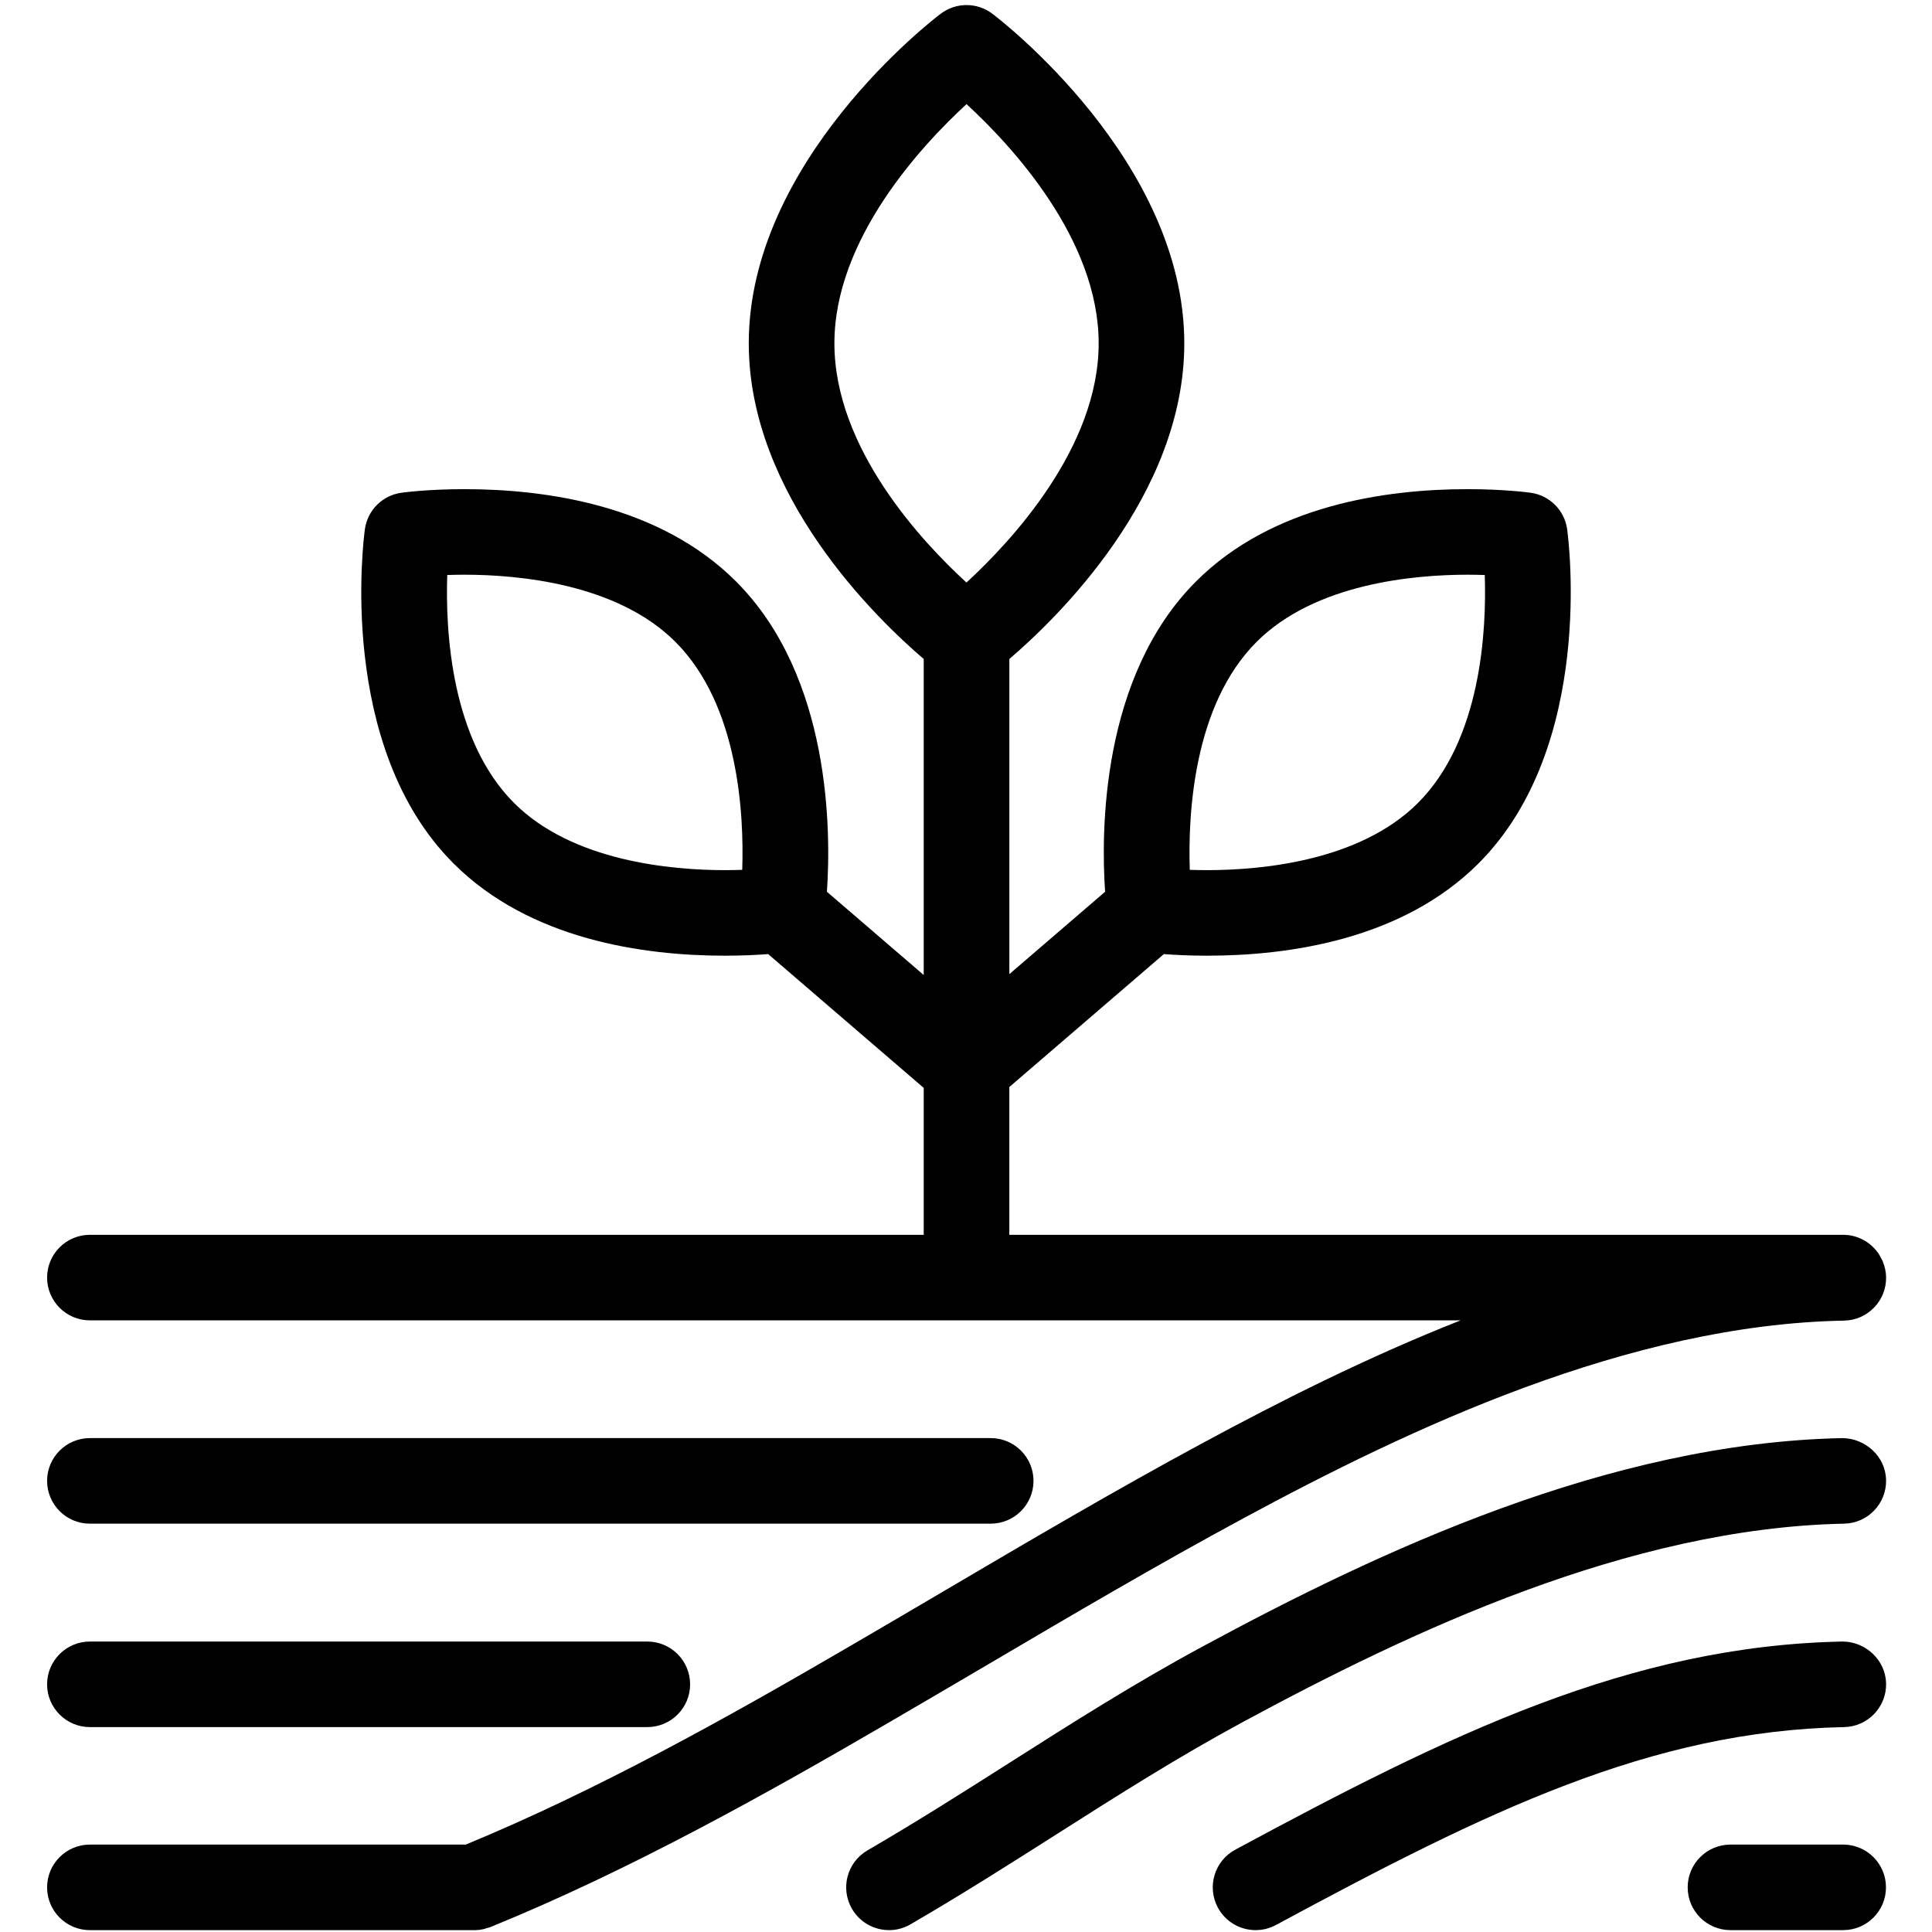 <svg xmlns="http://www.w3.org/2000/svg" xmlns:xlink="http://www.w3.org/1999/xlink" width="500" zoomAndPan="magnify" viewBox="0 0 375 375" height="500" preserveAspectRatio="xMidYMid meet" version="1.0"><defs><clipPath id="a3314d0f1b"><path d="M 9.141 0 L 366.141 0 L 366.141 375 L 9.141 375 Z M 9.141 0 " clip-rule="nonzero"/></clipPath><clipPath id="ae7713ca6e"><path d="M 9.141 279 L 201 279 L 201 296 L 9.141 296 Z M 9.141 279 " clip-rule="nonzero"/></clipPath><clipPath id="15872aee25"><path d="M 9.141 318 L 134 318 L 134 336 L 9.141 336 Z M 9.141 318 " clip-rule="nonzero"/></clipPath><clipPath id="e4b95fc556"><path d="M 164 279 L 366.141 279 L 366.141 375 L 164 375 Z M 164 279 " clip-rule="nonzero"/></clipPath><clipPath id="4968f0eea9"><path d="M 235 318 L 366.141 318 L 366.141 375 L 235 375 Z M 235 318 " clip-rule="nonzero"/></clipPath><clipPath id="23f8f44ea0"><path d="M 327 358 L 366.141 358 L 366.141 375 L 327 375 Z M 327 358 " clip-rule="nonzero"/></clipPath></defs><g clip-path="url(#a3314d0f1b)"><path fill="#000000" d="M 365.402 244.73 C 365.293 244.477 365.145 244.25 365.012 244.012 C 364.875 243.766 364.754 243.508 364.594 243.273 C 364.578 243.25 364.555 243.23 364.539 243.207 C 363.031 241.074 360.562 239.676 357.754 239.676 L 195.91 239.676 L 195.91 210.988 L 225.906 185.188 C 228.02 185.348 230.875 185.5 234.266 185.5 C 250.141 185.5 272.168 182.395 286.965 167.605 C 309.727 144.863 304.418 104.438 304.184 102.727 C 303.672 99.043 300.777 96.148 297.094 95.641 C 296.887 95.609 292.004 94.945 284.867 94.945 C 268.988 94.945 246.961 98.051 232.164 112.84 C 213.645 131.344 213.707 161.551 214.5 173.09 L 195.914 189.078 L 195.914 127.91 C 205.02 120.125 229.871 96.191 229.871 66.637 C 229.871 31.242 194.137 3.82 192.617 2.668 C 189.652 0.422 185.555 0.422 182.586 2.668 C 181.066 3.816 145.336 31.242 145.336 66.637 C 145.336 96.191 170.188 120.125 179.293 127.91 L 179.293 189.25 L 160.504 173.09 C 161.297 161.551 161.363 131.344 142.844 112.84 C 128.043 98.051 106.012 94.945 90.141 94.945 C 83.004 94.945 78.117 95.609 77.914 95.641 C 74.227 96.148 71.332 99.043 70.824 102.727 C 70.586 104.438 65.277 144.863 88.039 167.605 C 102.836 182.395 124.863 185.5 140.738 185.5 C 144.129 185.5 146.984 185.348 149.098 185.188 L 179.293 211.16 L 179.293 239.676 L 17.449 239.676 C 12.863 239.676 9.141 243.391 9.141 247.977 C 9.141 252.562 12.863 256.281 17.449 256.281 L 283.504 256.281 C 265.285 263.473 248.281 272.074 233.363 280.133 C 216.66 289.137 199.75 299.09 183.395 308.715 C 177.121 312.406 170.844 316.102 164.562 319.754 C 141.043 333.465 115.805 347.551 90.402 358.031 L 17.449 358.031 C 12.863 358.031 9.141 361.75 9.141 366.336 C 9.141 370.922 12.863 374.641 17.449 374.641 L 92.066 374.641 C 92.078 374.641 92.086 374.645 92.098 374.645 C 92.637 374.645 93.184 374.586 93.727 374.473 C 93.98 374.422 94.215 374.328 94.461 374.254 C 94.719 374.18 94.977 374.129 95.23 374.027 C 95.258 374.016 95.281 374.004 95.309 373.992 C 95.324 373.988 95.336 373.98 95.348 373.977 C 122.156 363.051 148.48 348.355 172.93 334.102 C 179.227 330.441 185.527 326.73 191.832 323.027 C 208.051 313.48 224.828 303.609 241.266 294.742 C 273.613 277.266 316.113 257.098 357.934 256.332 C 362.523 256.246 366.176 252.461 366.09 247.875 C 366.07 246.828 365.836 245.836 365.465 244.922 C 365.441 244.855 365.426 244.789 365.402 244.73 Z M 243.91 124.582 C 255.254 113.246 274.438 111.551 284.863 111.551 C 286.055 111.551 287.172 111.578 288.191 111.609 C 288.551 122.34 287.52 143.566 275.215 155.863 C 263.871 167.199 244.688 168.895 234.262 168.895 C 233.07 168.895 231.957 168.867 230.938 168.836 C 230.574 158.105 231.605 136.879 243.91 124.582 Z M 161.957 66.637 C 161.957 46.398 178.906 28.211 187.602 20.211 C 196.301 28.215 213.25 46.402 213.25 66.637 C 213.25 86.879 196.285 105.074 187.59 113.07 C 178.891 105.105 161.957 86.973 161.957 66.637 Z M 99.785 155.863 C 87.48 143.566 86.449 122.332 86.812 111.609 C 87.832 111.578 88.945 111.551 90.141 111.551 C 100.562 111.551 119.746 113.246 131.09 124.582 C 143.398 136.879 144.43 158.113 144.066 168.836 C 143.047 168.867 141.93 168.895 140.738 168.895 C 130.312 168.895 111.133 167.199 99.785 155.863 Z M 99.785 155.863 " fill-opacity="1" fill-rule="nonzero"/></g><g clip-path="url(#ae7713ca6e)"><path fill="#000000" d="M 17.449 295.742 L 192.289 295.742 C 196.879 295.742 200.602 292.023 200.602 287.438 C 200.602 282.852 196.879 279.133 192.289 279.133 L 17.449 279.133 C 12.863 279.133 9.141 282.852 9.141 287.438 C 9.141 292.023 12.863 295.742 17.449 295.742 Z M 17.449 295.742 " fill-opacity="1" fill-rule="nonzero"/></g><g clip-path="url(#15872aee25)"><path fill="#000000" d="M 17.449 335.227 L 125.637 335.227 C 130.227 335.227 133.949 331.512 133.949 326.926 C 133.949 322.34 130.227 318.621 125.637 318.621 L 17.449 318.621 C 12.863 318.621 9.141 322.34 9.141 326.926 C 9.141 331.512 12.863 335.227 17.449 335.227 Z M 17.449 335.227 " fill-opacity="1" fill-rule="nonzero"/></g><g clip-path="url(#e4b95fc556)"><path fill="#000000" d="M 357.613 279.137 C 312.184 280.055 267.348 301.254 233.355 319.621 C 220.129 326.77 207.938 334.523 196.152 342.02 C 187.27 347.672 178.082 353.512 168.375 359.156 C 164.41 361.465 163.062 366.543 165.371 370.508 C 166.914 373.16 169.699 374.637 172.562 374.637 C 173.98 374.637 175.418 374.277 176.734 373.508 C 186.727 367.699 196.055 361.77 205.074 356.031 C 217.148 348.352 228.555 341.098 241.262 334.227 C 273.602 316.754 316.09 296.586 357.949 295.742 C 362.535 295.648 366.18 291.855 366.086 287.273 C 365.996 282.688 362.059 279.176 357.613 279.137 Z M 357.613 279.137 " fill-opacity="1" fill-rule="nonzero"/></g><g clip-path="url(#4968f0eea9)"><path fill="#000000" d="M 357.613 318.621 C 316.285 319.461 281.258 336.648 239.758 359.027 C 235.723 361.203 234.215 366.242 236.395 370.277 C 237.895 373.059 240.758 374.637 243.715 374.637 C 245.047 374.637 246.398 374.316 247.656 373.641 C 288.465 351.629 320.27 335.992 357.949 335.227 C 362.539 335.133 366.184 331.34 366.09 326.758 C 365.996 322.172 362.059 318.617 357.613 318.621 Z M 357.613 318.621 " fill-opacity="1" fill-rule="nonzero"/></g><g clip-path="url(#23f8f44ea0)"><path fill="#000000" d="M 357.754 358.031 L 335.887 358.031 C 331.297 358.031 327.578 361.746 327.578 366.332 C 327.578 370.922 331.297 374.637 335.887 374.637 L 357.754 374.637 C 362.344 374.637 366.066 370.922 366.066 366.332 C 366.066 361.746 362.344 358.031 357.754 358.031 Z M 357.754 358.031 " fill-opacity="1" fill-rule="nonzero"/></g></svg>